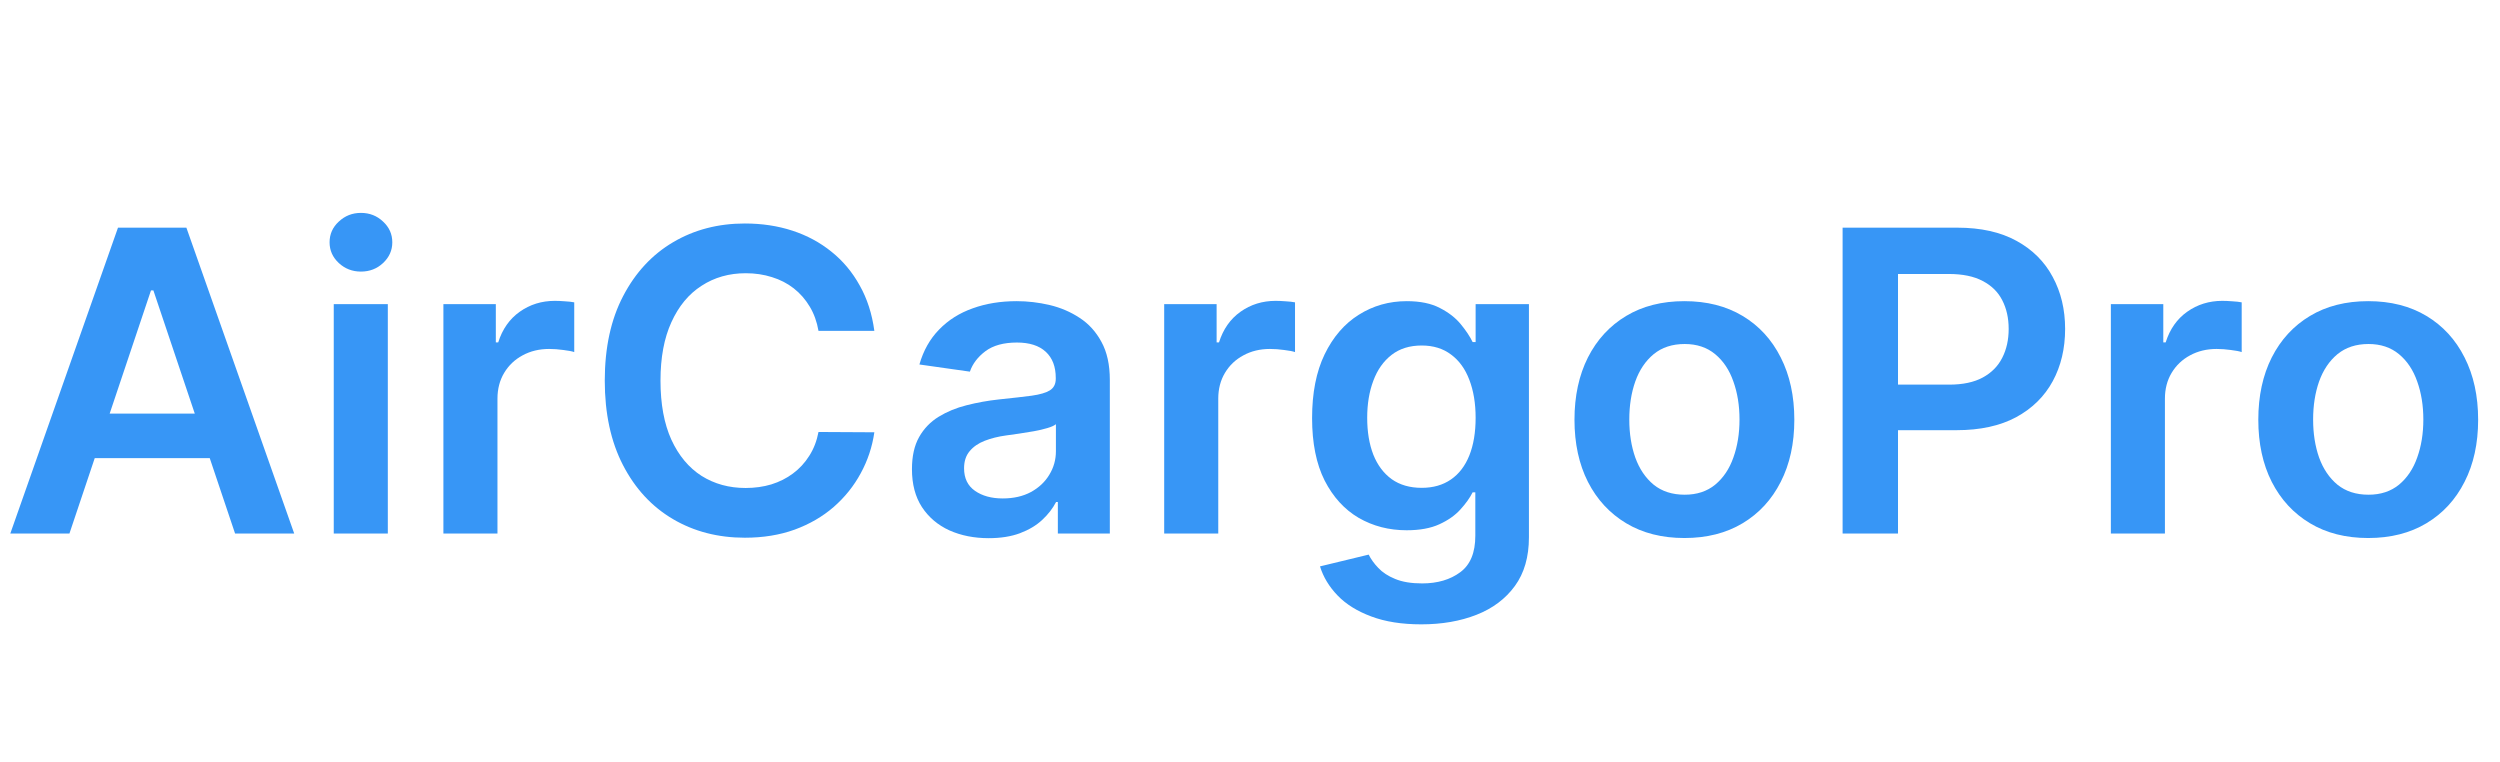 <svg width="164" height="50" viewBox="0 0 164 50" fill="none" xmlns="http://www.w3.org/2000/svg">
<path d="M4.555 35H0.676L7.74 14.935H12.227L19.3 35H15.421L10.062 19.05H9.905L4.555 35ZM4.683 27.133H15.264V30.052H4.683V27.133Z" fill="#3796F6"/>
<path d="M21.894 35V19.952H25.441V35H21.894ZM23.677 17.816C23.115 17.816 22.632 17.63 22.227 17.257C21.822 16.879 21.62 16.425 21.62 15.896C21.62 15.36 21.822 14.906 22.227 14.534C22.632 14.155 23.115 13.966 23.677 13.966C24.245 13.966 24.729 14.155 25.127 14.534C25.532 14.906 25.735 15.36 25.735 15.896C25.735 16.425 25.532 16.879 25.127 17.257C24.729 17.63 24.245 17.816 23.677 17.816Z" fill="#3796F6"/>
<path d="M29.087 35V19.952H32.526V22.46H32.683C32.957 21.591 33.428 20.922 34.094 20.451C34.767 19.974 35.534 19.736 36.396 19.736C36.592 19.736 36.811 19.746 37.053 19.765C37.301 19.779 37.507 19.801 37.67 19.834V23.096C37.52 23.044 37.281 22.999 36.955 22.959C36.635 22.914 36.324 22.891 36.024 22.891C35.377 22.891 34.796 23.031 34.28 23.312C33.771 23.586 33.369 23.968 33.075 24.458C32.781 24.948 32.634 25.513 32.634 26.153V35H29.087Z" fill="#3796F6"/>
<path d="M57.357 21.705H53.693C53.589 21.104 53.396 20.572 53.115 20.108C52.834 19.638 52.485 19.24 52.067 18.913C51.649 18.587 51.172 18.342 50.636 18.178C50.107 18.009 49.536 17.924 48.922 17.924C47.831 17.924 46.864 18.198 46.022 18.747C45.179 19.289 44.52 20.085 44.043 21.137C43.566 22.182 43.328 23.459 43.328 24.968C43.328 26.503 43.566 27.796 44.043 28.848C44.526 29.892 45.186 30.683 46.022 31.218C46.864 31.747 47.828 32.012 48.912 32.012C49.513 32.012 50.075 31.934 50.597 31.777C51.126 31.613 51.6 31.375 52.018 31.062C52.442 30.748 52.798 30.363 53.086 29.905C53.38 29.448 53.582 28.926 53.693 28.338L57.357 28.358C57.22 29.311 56.923 30.206 56.466 31.042C56.015 31.878 55.424 32.616 54.692 33.256C53.961 33.89 53.105 34.386 52.126 34.745C51.146 35.098 50.058 35.274 48.863 35.274C47.1 35.274 45.526 34.866 44.141 34.05C42.756 33.233 41.665 32.054 40.869 30.513C40.072 28.972 39.673 27.123 39.673 24.968C39.673 22.806 40.075 20.957 40.878 19.423C41.682 17.881 42.776 16.702 44.16 15.886C45.545 15.069 47.113 14.661 48.863 14.661C49.98 14.661 51.019 14.818 51.979 15.131C52.939 15.445 53.794 15.905 54.545 16.513C55.297 17.114 55.914 17.852 56.397 18.727C56.887 19.596 57.207 20.588 57.357 21.705Z" fill="#3796F6"/>
<path d="M64.859 35.304C63.906 35.304 63.047 35.134 62.283 34.794C61.525 34.448 60.924 33.939 60.48 33.266C60.042 32.593 59.824 31.764 59.824 30.777C59.824 29.928 59.98 29.226 60.294 28.671C60.607 28.116 61.035 27.672 61.577 27.339C62.12 27.006 62.73 26.754 63.409 26.584C64.095 26.408 64.804 26.281 65.535 26.202C66.417 26.111 67.132 26.029 67.681 25.957C68.23 25.879 68.628 25.761 68.876 25.605C69.131 25.441 69.258 25.19 69.258 24.85V24.791C69.258 24.053 69.04 23.482 68.602 23.077C68.164 22.672 67.534 22.47 66.711 22.47C65.842 22.47 65.153 22.659 64.644 23.038C64.141 23.417 63.801 23.864 63.625 24.38L60.313 23.91C60.575 22.995 61.006 22.231 61.607 21.617C62.208 20.997 62.942 20.533 63.811 20.226C64.68 19.912 65.64 19.756 66.692 19.756C67.416 19.756 68.138 19.841 68.857 20.01C69.575 20.18 70.231 20.461 70.826 20.853C71.42 21.238 71.897 21.764 72.256 22.43C72.622 23.096 72.805 23.929 72.805 24.929V35H69.395V32.933H69.278C69.062 33.351 68.759 33.743 68.367 34.108C67.981 34.468 67.495 34.758 66.907 34.98C66.326 35.196 65.643 35.304 64.859 35.304ZM65.78 32.698C66.492 32.698 67.109 32.557 67.632 32.276C68.154 31.989 68.556 31.61 68.837 31.14C69.124 30.67 69.268 30.157 69.268 29.602V27.828C69.157 27.92 68.968 28.005 68.7 28.083C68.439 28.162 68.145 28.23 67.818 28.289C67.492 28.348 67.168 28.4 66.848 28.446C66.528 28.491 66.251 28.531 66.015 28.563C65.486 28.635 65.013 28.753 64.595 28.916C64.177 29.079 63.847 29.308 63.605 29.602C63.364 29.889 63.243 30.262 63.243 30.719C63.243 31.372 63.481 31.865 63.958 32.198C64.435 32.531 65.042 32.698 65.78 32.698Z" fill="#3796F6"/>
<path d="M76.371 35V19.952H79.81V22.46H79.967C80.241 21.591 80.711 20.922 81.377 20.451C82.05 19.974 82.818 19.736 83.68 19.736C83.876 19.736 84.094 19.746 84.336 19.765C84.584 19.779 84.79 19.801 84.953 19.834V23.096C84.803 23.044 84.565 22.999 84.238 22.959C83.918 22.914 83.608 22.891 83.307 22.891C82.661 22.891 82.079 23.031 81.564 23.312C81.054 23.586 80.652 23.968 80.359 24.458C80.065 24.948 79.918 25.513 79.918 26.153V35H76.371Z" fill="#3796F6"/>
<path d="M93.234 40.957C91.961 40.957 90.867 40.784 89.952 40.438C89.038 40.098 88.303 39.641 87.748 39.066C87.193 38.491 86.808 37.854 86.592 37.155L89.786 36.382C89.93 36.675 90.138 36.966 90.413 37.253C90.687 37.547 91.056 37.789 91.52 37.978C91.99 38.174 92.581 38.272 93.293 38.272C94.299 38.272 95.132 38.027 95.791 37.538C96.451 37.054 96.781 36.257 96.781 35.147V32.296H96.605C96.422 32.662 96.154 33.037 95.801 33.423C95.455 33.808 94.995 34.131 94.42 34.393C93.852 34.654 93.136 34.785 92.274 34.785C91.118 34.785 90.07 34.514 89.129 33.971C88.195 33.423 87.451 32.606 86.896 31.522C86.347 30.431 86.073 29.066 86.073 27.427C86.073 25.774 86.347 24.38 86.896 23.244C87.451 22.101 88.199 21.235 89.139 20.647C90.08 20.053 91.128 19.756 92.284 19.756C93.166 19.756 93.891 19.906 94.459 20.206C95.034 20.5 95.491 20.856 95.831 21.274C96.17 21.686 96.428 22.074 96.605 22.44H96.801V19.952H100.298V35.245C100.298 36.532 99.991 37.596 99.377 38.439C98.763 39.281 97.924 39.912 96.859 40.33C95.795 40.748 94.586 40.957 93.234 40.957ZM93.264 32.002C94.015 32.002 94.655 31.819 95.184 31.453C95.713 31.088 96.115 30.562 96.389 29.876C96.663 29.19 96.801 28.367 96.801 27.407C96.801 26.46 96.663 25.631 96.389 24.919C96.121 24.207 95.723 23.655 95.194 23.263C94.671 22.865 94.028 22.665 93.264 22.665C92.474 22.665 91.814 22.871 91.285 23.283C90.756 23.694 90.357 24.259 90.09 24.978C89.822 25.689 89.688 26.499 89.688 27.407C89.688 28.328 89.822 29.135 90.09 29.827C90.364 30.513 90.766 31.049 91.295 31.434C91.83 31.813 92.487 32.002 93.264 32.002Z" fill="#3796F6"/>
<path d="M110.497 35.294C109.027 35.294 107.754 34.971 106.676 34.324C105.598 33.678 104.762 32.773 104.168 31.61C103.58 30.448 103.286 29.089 103.286 27.535C103.286 25.98 103.58 24.618 104.168 23.449C104.762 22.28 105.598 21.372 106.676 20.726C107.754 20.079 109.027 19.756 110.497 19.756C111.967 19.756 113.24 20.079 114.318 20.726C115.396 21.372 116.228 22.28 116.816 23.449C117.411 24.618 117.708 25.98 117.708 27.535C117.708 29.089 117.411 30.448 116.816 31.61C116.228 32.773 115.396 33.678 114.318 34.324C113.24 34.971 111.967 35.294 110.497 35.294ZM110.517 32.453C111.313 32.453 111.98 32.234 112.515 31.796C113.051 31.352 113.449 30.758 113.71 30.013C113.978 29.269 114.112 28.439 114.112 27.525C114.112 26.604 113.978 25.771 113.71 25.027C113.449 24.275 113.051 23.678 112.515 23.234C111.98 22.79 111.313 22.567 110.517 22.567C109.7 22.567 109.021 22.79 108.479 23.234C107.943 23.678 107.542 24.275 107.274 25.027C107.012 25.771 106.882 26.604 106.882 27.525C106.882 28.439 107.012 29.269 107.274 30.013C107.542 30.758 107.943 31.352 108.479 31.796C109.021 32.234 109.7 32.453 110.517 32.453Z" fill="#3796F6"/>
<path d="M120.875 35V14.935H128.399C129.94 14.935 131.233 15.223 132.279 15.798C133.33 16.372 134.124 17.163 134.659 18.169C135.201 19.168 135.472 20.304 135.472 21.578C135.472 22.865 135.201 24.008 134.659 25.007C134.117 26.006 133.317 26.793 132.259 27.368C131.201 27.936 129.898 28.22 128.35 28.22H123.363V25.232H127.86C128.761 25.232 129.499 25.076 130.074 24.762C130.649 24.448 131.073 24.017 131.348 23.469C131.629 22.92 131.769 22.29 131.769 21.578C131.769 20.866 131.629 20.239 131.348 19.697C131.073 19.155 130.646 18.733 130.064 18.433C129.49 18.126 128.748 17.973 127.84 17.973H124.509V35H120.875Z" fill="#3796F6"/>
<path d="M138.473 35V19.952H141.912V22.46H142.068C142.343 21.591 142.813 20.922 143.479 20.451C144.152 19.974 144.919 19.736 145.781 19.736C145.977 19.736 146.196 19.746 146.438 19.765C146.686 19.779 146.892 19.801 147.055 19.834V23.096C146.905 23.044 146.666 22.999 146.34 22.959C146.02 22.914 145.71 22.891 145.409 22.891C144.763 22.891 144.181 23.031 143.665 23.312C143.156 23.586 142.754 23.968 142.46 24.458C142.166 24.948 142.019 25.513 142.019 26.153V35H138.473Z" fill="#3796F6"/>
<path d="M155.356 35.294C153.886 35.294 152.612 34.971 151.535 34.324C150.457 33.678 149.621 32.773 149.027 31.61C148.439 30.448 148.145 29.089 148.145 27.535C148.145 25.98 148.439 24.618 149.027 23.449C149.621 22.28 150.457 21.372 151.535 20.726C152.612 20.079 153.886 19.756 155.356 19.756C156.825 19.756 158.099 20.079 159.177 20.726C160.254 21.372 161.087 22.28 161.675 23.449C162.269 24.618 162.566 25.98 162.566 27.535C162.566 29.089 162.269 30.448 161.675 31.61C161.087 32.773 160.254 33.678 159.177 34.324C158.099 34.971 156.825 35.294 155.356 35.294ZM155.375 32.453C156.172 32.453 156.838 32.234 157.374 31.796C157.909 31.352 158.308 30.758 158.569 30.013C158.837 29.269 158.971 28.439 158.971 27.525C158.971 26.604 158.837 25.771 158.569 25.027C158.308 24.275 157.909 23.678 157.374 23.234C156.838 22.79 156.172 22.567 155.375 22.567C154.559 22.567 153.88 22.79 153.337 23.234C152.802 23.678 152.4 24.275 152.132 25.027C151.871 25.771 151.741 26.604 151.741 27.525C151.741 28.439 151.871 29.269 152.132 30.013C152.4 30.758 152.802 31.352 153.337 31.796C153.88 32.234 154.559 32.453 155.375 32.453Z" fill="#3796F6"/>
</svg>
